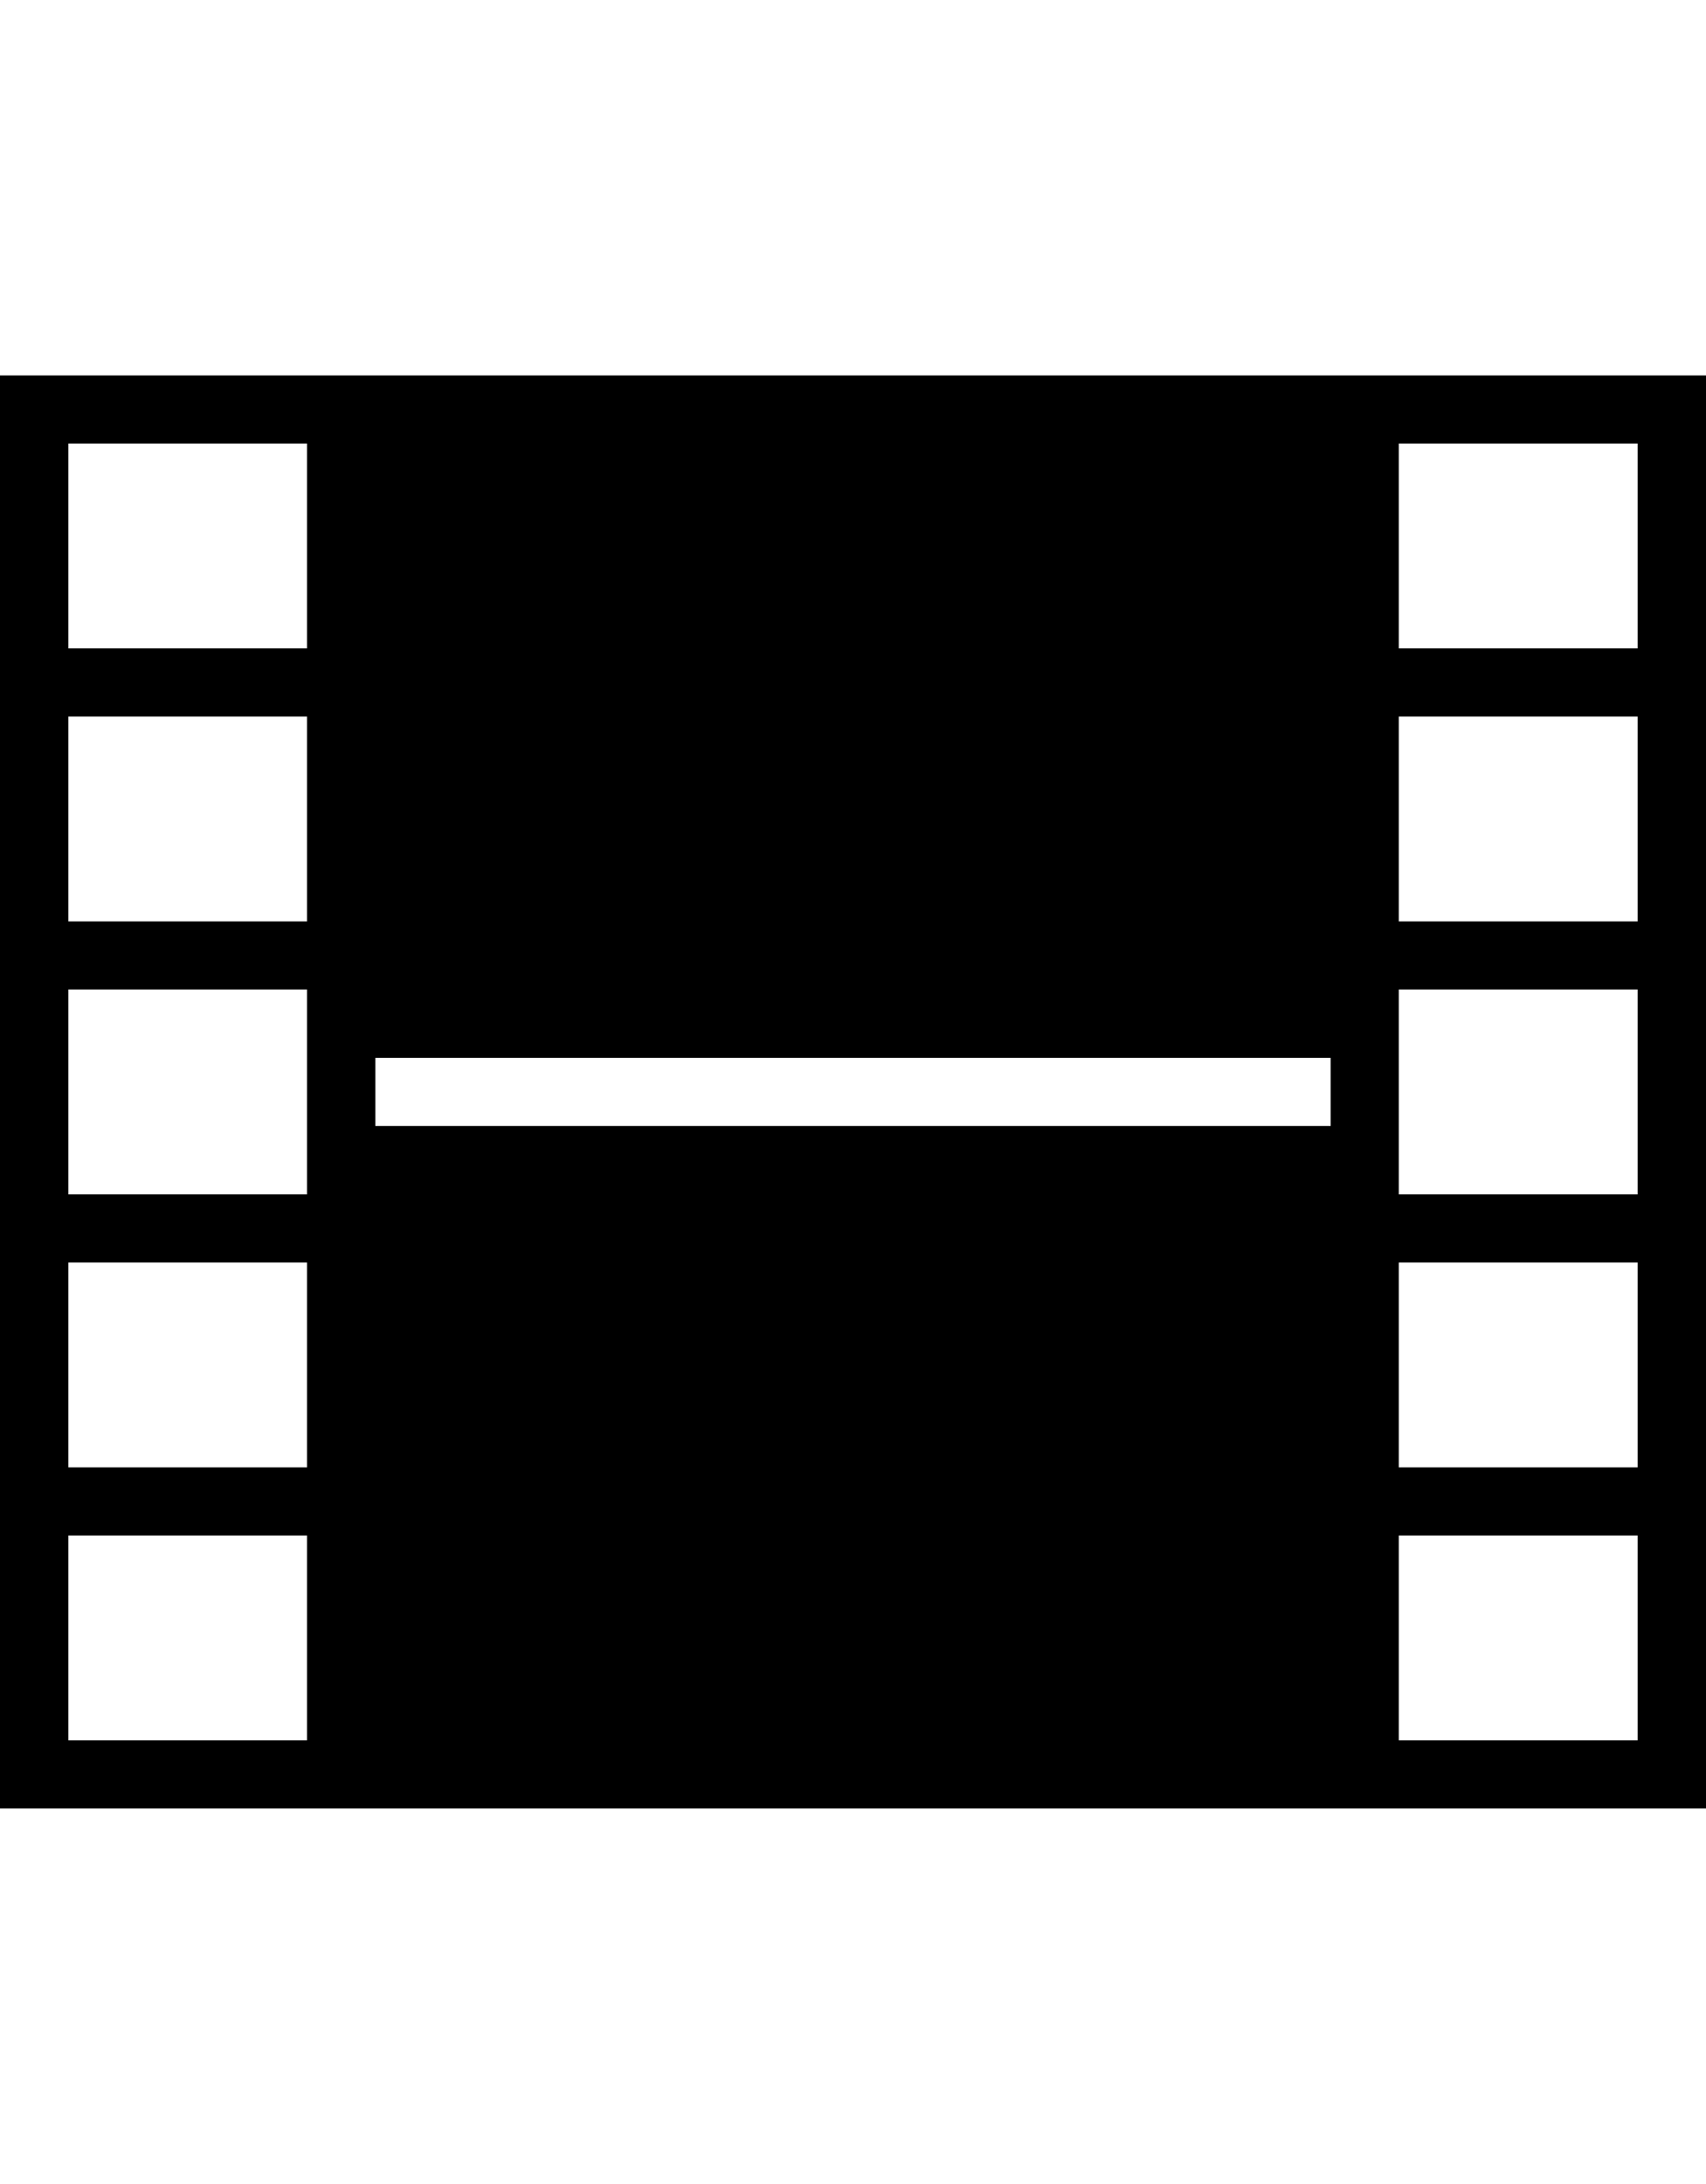<svg height="1000" width="781.3" xmlns="http://www.w3.org/2000/svg"><path d="M0 171.9h781.3v656.2H0V171.9zm140.6 625v-93.8H31.3v93.8h109.3zm0 -125v-93.8H31.3v93.8h109.3zm0 -125v-93.8H31.3v93.8h109.3zm0 -125v-93.8H31.3v93.8h109.3zm0 -125v-93.8H31.3v93.8h109.3zm468.8 218.7v-31.2H171.9v31.2h437.5zM750 796.9v-93.8H640.6v93.8H750zm0 -125v-93.8H640.6v93.8H750zm0 -125v-93.8H640.6v93.8H750zm0 -125v-93.8H640.6v93.8H750zm0 -125v-93.8H640.6v93.8H750z"/></svg>